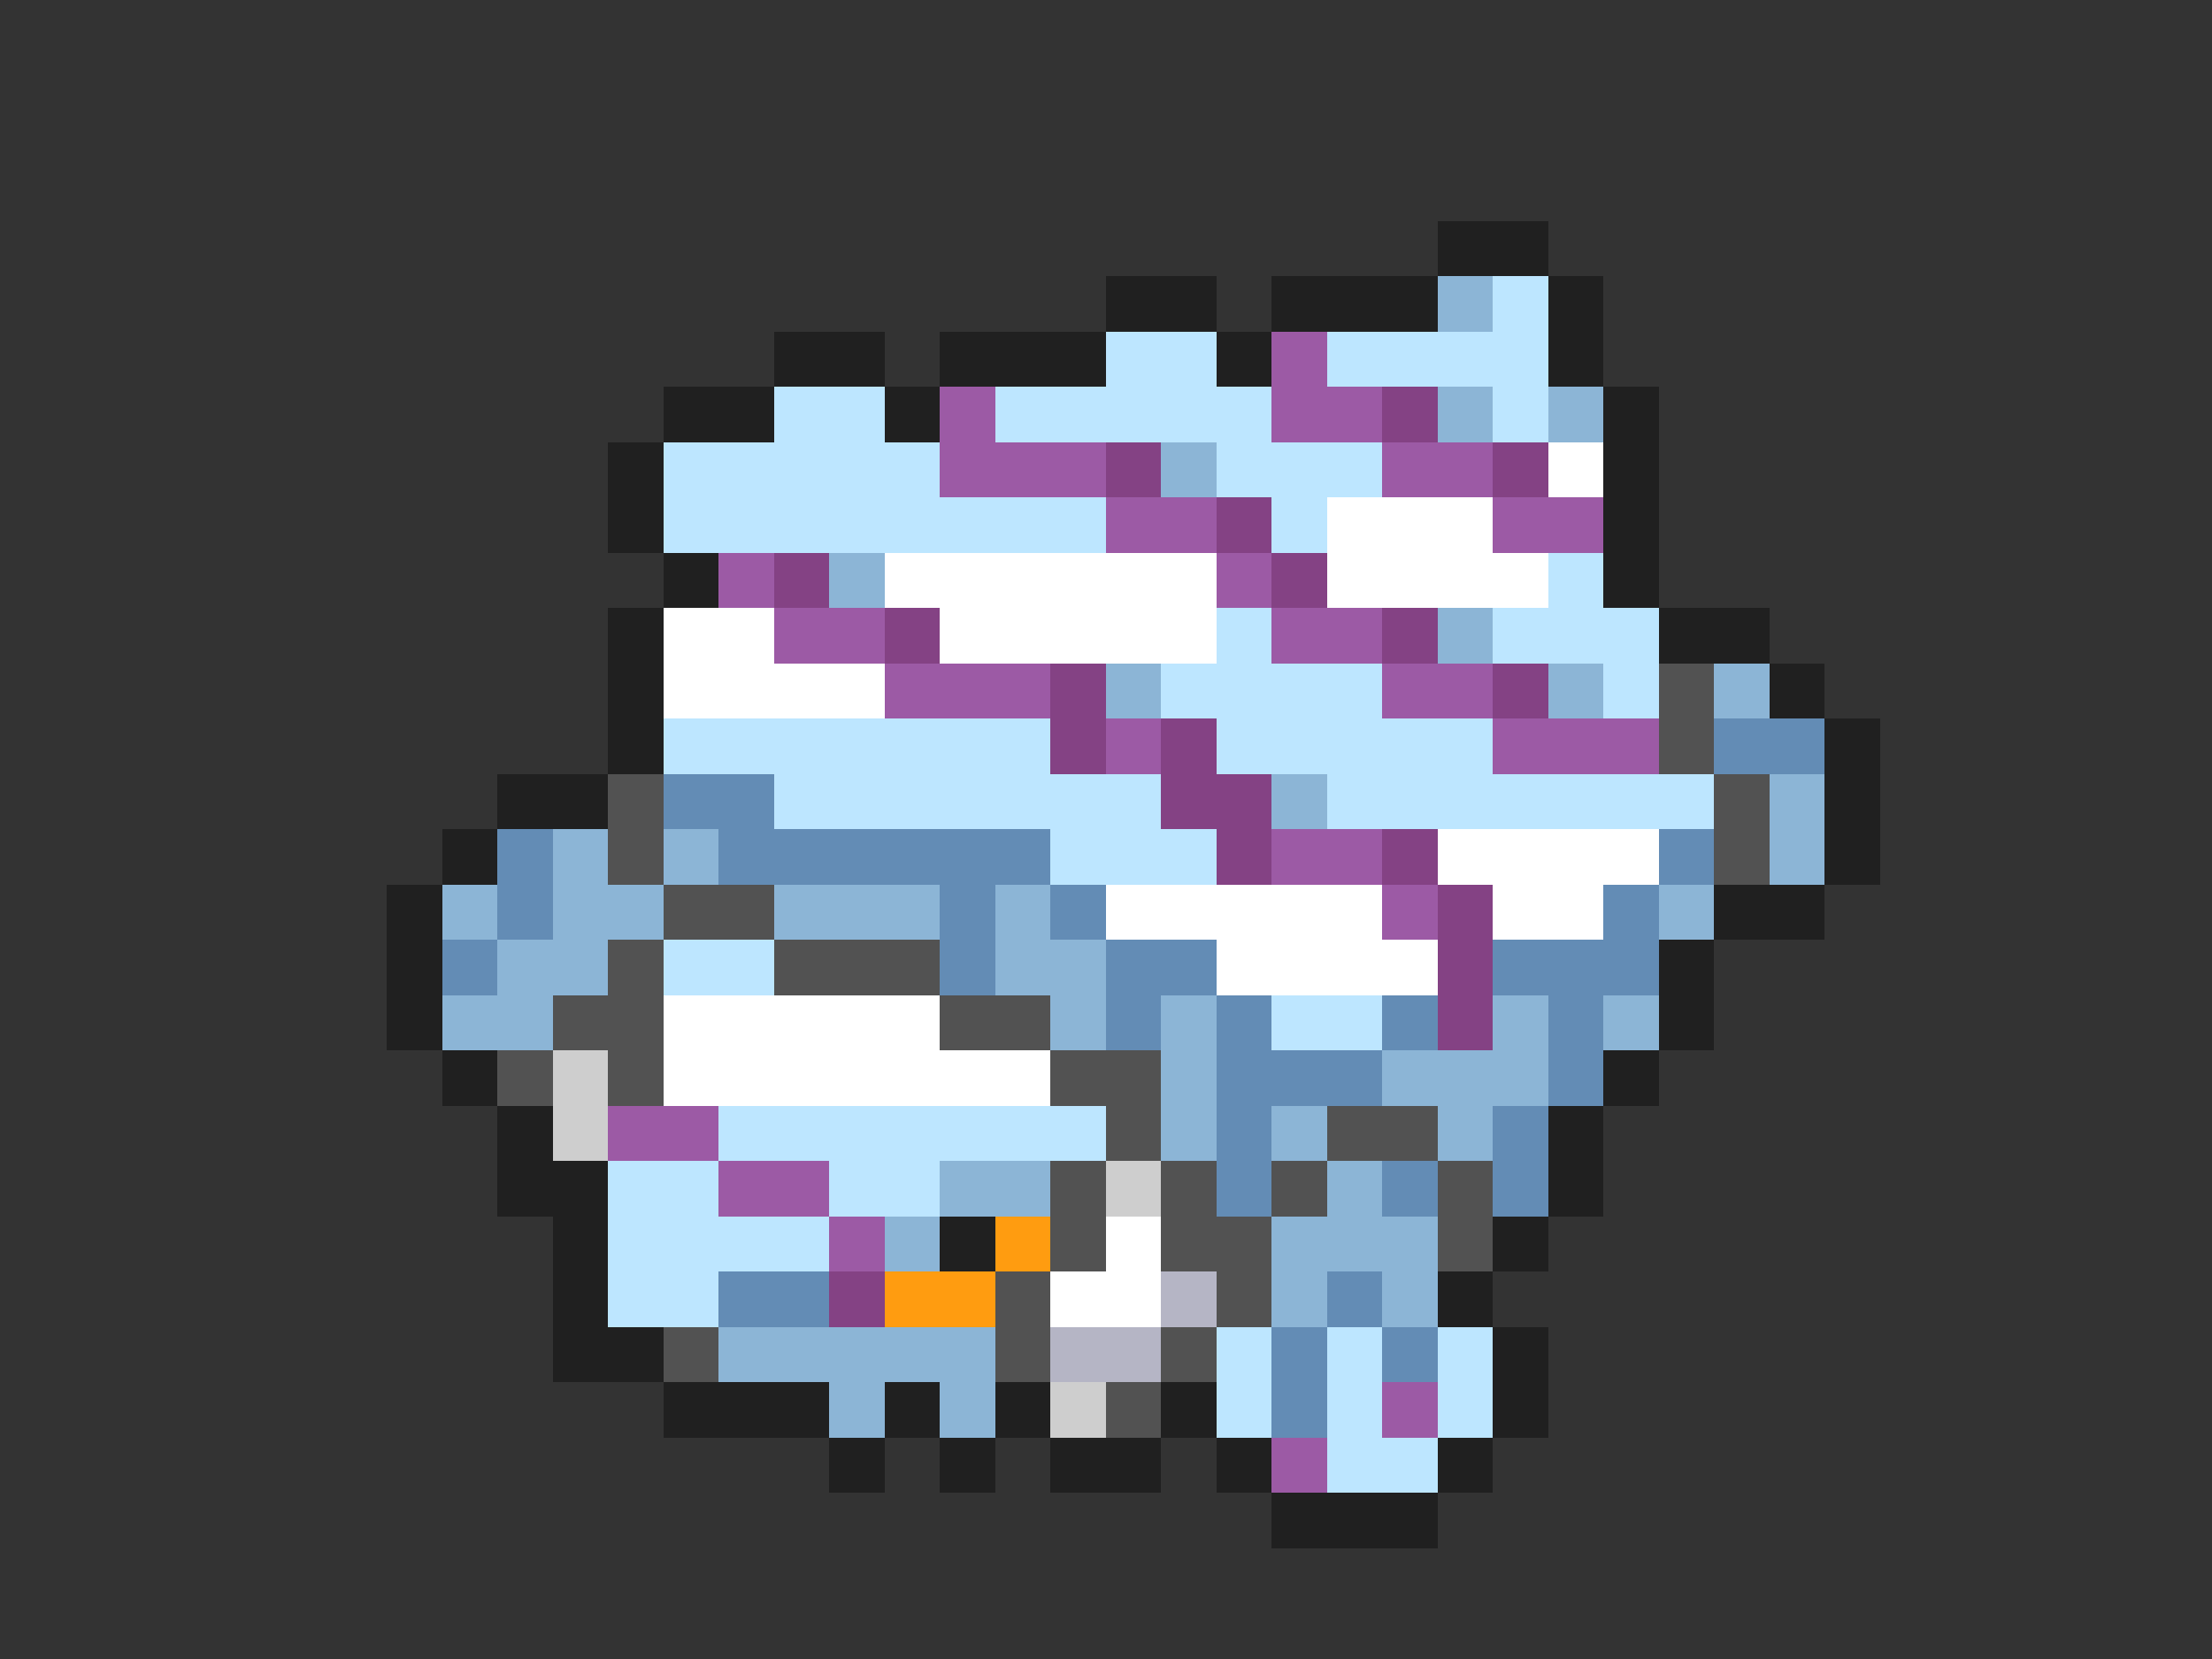 <svg xmlns="http://www.w3.org/2000/svg" viewBox="0 -0.5 40 30" shape-rendering="crispEdges">
<rect x="0" y="-0.5" width="40" height="30" fill="#333333" stroke="none"/>
<path stroke="#202020" d="M26 4h2M20 5h2M23 5h3M28 5h1M14 6h2M17 6h3M22 6h1M28 6h1M12 7h2M16 7h1M29 7h1M11 8h1M29 8h1M11 9h1M29 9h1M12 10h1M29 10h1M11 11h1M30 11h2M11 12h1M32 12h1M11 13h1M33 13h1M9 14h2M33 14h1M8 15h1M33 15h1M7 16h1M31 16h2M7 17h1M30 17h1M7 18h1M30 18h1M8 19h1M29 19h1M9 20h1M28 20h1M9 21h2M28 21h1M10 22h1M17 22h1M27 22h1M10 23h1M26 23h1M10 24h2M27 24h1M12 25h3M16 25h1M18 25h1M21 25h1M27 25h1M15 26h1M17 26h1M19 26h2M22 26h1M26 26h1M23 27h3" />
<path stroke="#8cb5d6" d="M26 5h1M26 7h1M28 7h1M21 8h1M15 10h1M26 11h1M20 12h1M28 12h1M31 12h1M23 14h1M32 14h1M10 15h1M12 15h1M32 15h1M8 16h1M10 16h2M14 16h3M18 16h1M30 16h1M9 17h2M18 17h2M8 18h2M19 18h1M21 18h1M27 18h1M29 18h1M21 19h1M25 19h3M21 20h1M23 20h1M26 20h1M17 21h2M24 21h1M16 22h1M23 22h3M23 23h1M25 23h1M13 24h5M15 25h1M17 25h1" />
<path stroke="#bde6ff" d="M27 5h1M20 6h2M24 6h4M14 7h2M18 7h5M27 7h1M12 8h5M22 8h3M12 9h8M23 9h1M28 10h1M22 11h1M27 11h3M21 12h4M29 12h1M12 13h7M22 13h5M14 14h7M24 14h7M19 15h3M12 17h2M23 18h2M13 20h7M11 21h2M15 21h2M11 22h4M11 23h2M22 24h1M24 24h1M26 24h1M22 25h1M24 25h1M26 25h1M24 26h2" />
<path stroke="#9c5aa5" d="M23 6h1M17 7h1M23 7h2M17 8h3M25 8h2M20 9h2M27 9h2M13 10h1M22 10h1M14 11h2M23 11h2M16 12h3M25 12h2M20 13h1M27 13h3M23 15h2M25 16h1M11 20h2M13 21h2M15 22h1M25 25h1M23 26h1" />
<path stroke="#844284" d="M25 7h1M20 8h1M27 8h1M22 9h1M14 10h1M23 10h1M16 11h1M25 11h1M19 12h1M27 12h1M19 13h1M21 13h1M21 14h2M22 15h1M25 15h1M26 16h1M26 17h1M26 18h1M15 23h1" />
<path stroke="#ffffff" d="M28 8h1M24 9h3M16 10h6M24 10h4M12 11h2M17 11h5M12 12h4M26 15h4M20 16h5M27 16h2M22 17h4M12 18h5M12 19h7M20 22h1M19 23h2" />
<path stroke="#525252" d="M30 12h1M30 13h1M11 14h1M31 14h1M11 15h1M31 15h1M12 16h2M11 17h1M14 17h3M10 18h2M17 18h2M9 19h1M11 19h1M19 19h2M20 20h1M24 20h2M19 21h1M21 21h1M23 21h1M26 21h1M19 22h1M21 22h2M26 22h1M18 23h1M22 23h1M12 24h1M18 24h1M21 24h1M20 25h1" />
<path stroke="#638cb5" d="M31 13h2M12 14h2M9 15h1M13 15h6M30 15h1M9 16h1M17 16h1M19 16h1M29 16h1M8 17h1M17 17h1M20 17h2M27 17h3M20 18h1M22 18h1M25 18h1M28 18h1M22 19h3M28 19h1M22 20h1M27 20h1M22 21h1M25 21h1M27 21h1M13 23h2M24 23h1M23 24h1M25 24h1M23 25h1" />
<path stroke="#cecece" d="M10 19h1M10 20h1M20 21h1M19 25h1" />
<path stroke="#ff9c10" d="M18 22h1M16 23h2" />
<path stroke="#b5b5c5" d="M21 23h1M19 24h2" />
</svg>